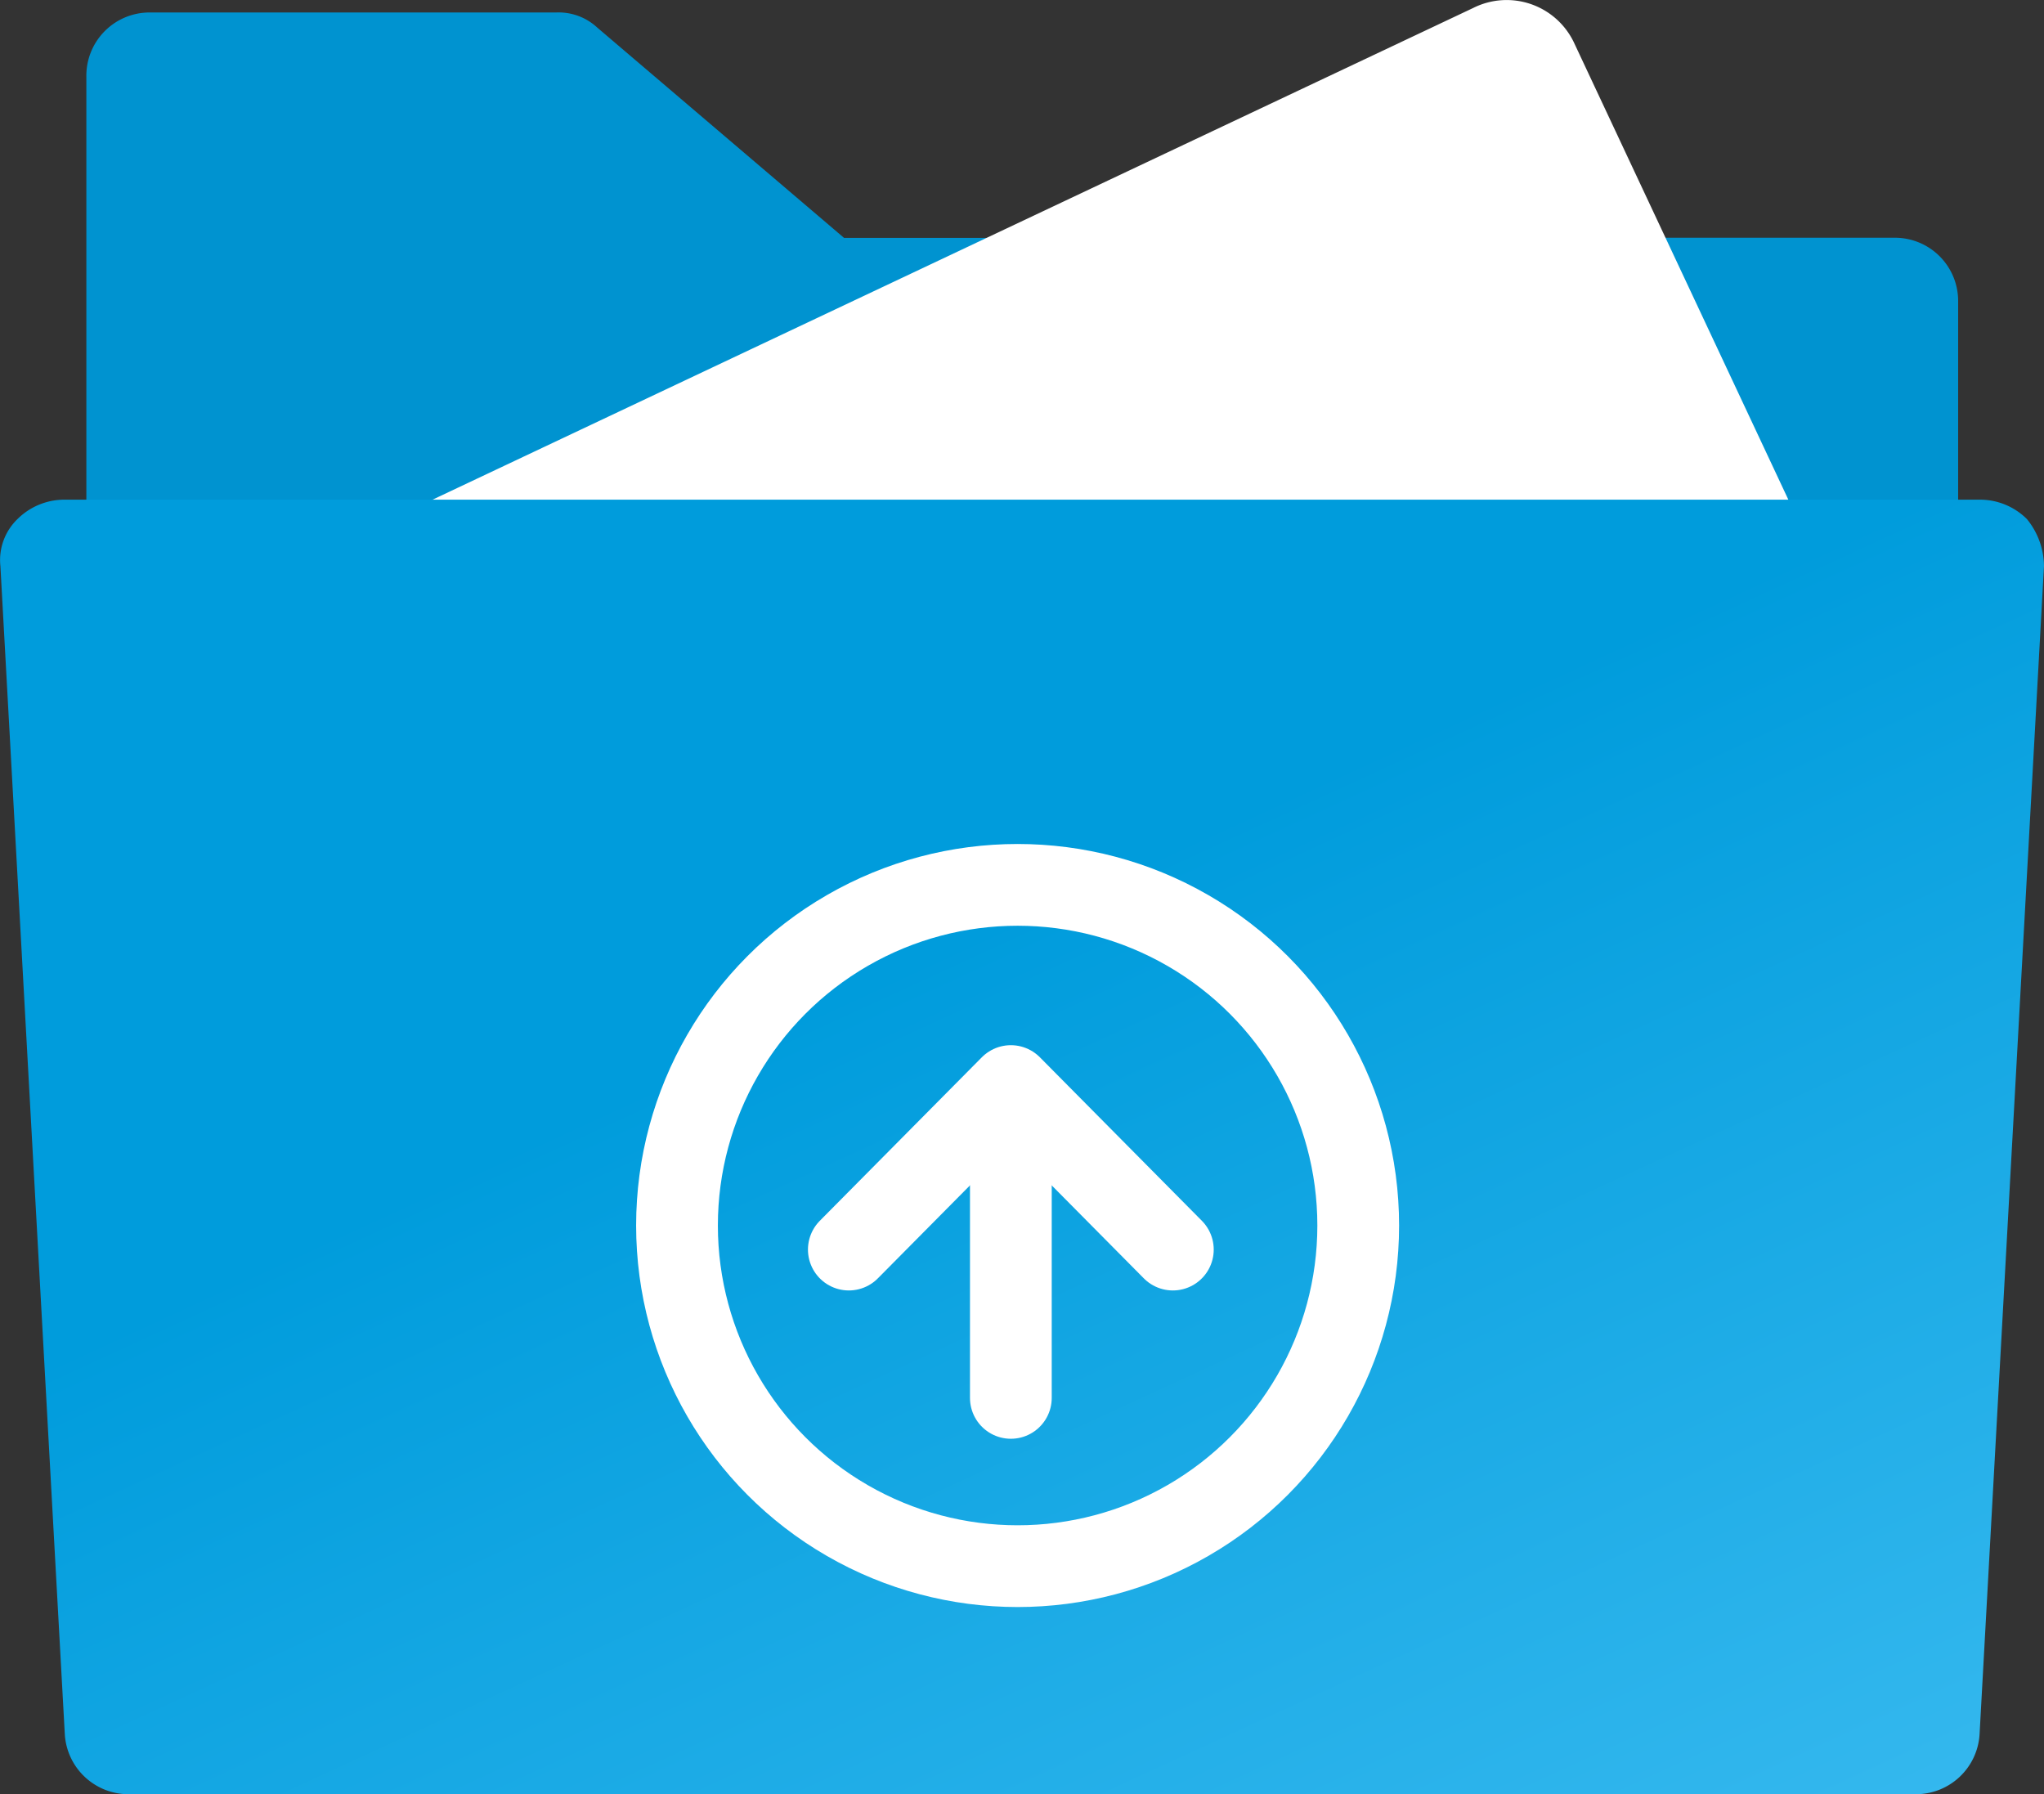 <svg xmlns="http://www.w3.org/2000/svg" xmlns:xlink="http://www.w3.org/1999/xlink" width="75.012" height="65.838" viewBox="0 0 75.012 65.838"><rect x="0" y="0" width="75.012" height="65.838" fill="#333333" stroke="none"/><defs><style>.a{fill:#0093d0;}.b{fill:#fff;}.c{fill:url(#a);}.d,.e,.f,.h{fill:none;}.d,.e,.f{stroke:#fff;stroke-width:3px;}.d,.e{stroke-linecap:round;}.d{stroke-linejoin:round;}.g{stroke:none;}</style><linearGradient id="a" x1="0.945" y1="1.943" x2="0.02" y2="0.668" gradientUnits="objectBoundingBox"><stop offset="0" stop-color="#65d2ff"/><stop offset="1" stop-color="#009cdc"/></linearGradient></defs><g transform="translate(13559 -1410.268)"><g transform="translate(-13555.834 1410.72)"><path class="a" d="M33.6,51.695l21.191-10H48.806l-9.06-7.72a2.08,2.08,0,0,0-1.5-.551H23.36A2.321,2.321,0,0,0,21,35.781V51.695Z" transform="translate(-20.997 -33.418)"/><path class="a" d="M407.113,98.28h6.46V90.638a2.321,2.321,0,0,0-2.363-2.363h-8.823Z" transform="translate(-344.878 -80.003)"/></g><path class="b" d="M136.817,31.975a2.736,2.736,0,0,0-3.7-1.26L93.1,49.621h51.994Z" transform="translate(-13638.058 1379.848)"/><path class="c" d="M74.382,152.723a2.444,2.444,0,0,0-1.733-.709H2.378a2.444,2.444,0,0,0-1.733.709,2.089,2.089,0,0,0-.63,1.733l2.363,42.855a2.34,2.34,0,0,0,2.363,2.206H70.285a2.34,2.34,0,0,0,2.363-2.206l2.363-42.855A2.753,2.753,0,0,0,74.382,152.723Z" transform="translate(-13559 1276.589)"/><g transform="translate(-13535.615 1441.583)"><g transform="translate(7.766 8.537)"><path class="d" d="M-13661.477,1317.383l5.946-6,5.945,6" transform="translate(13661.477 -1311.382)"/><path class="e" d="M-13497.59,1473.451v11.011" transform="translate(13503.536 -1473.019)"/></g><g class="f" transform="translate(-0.04 -0.345)"><circle class="g" cx="14" cy="14" r="14"/><circle class="h" cx="14" cy="14" r="12.5"/></g></g></g></svg>